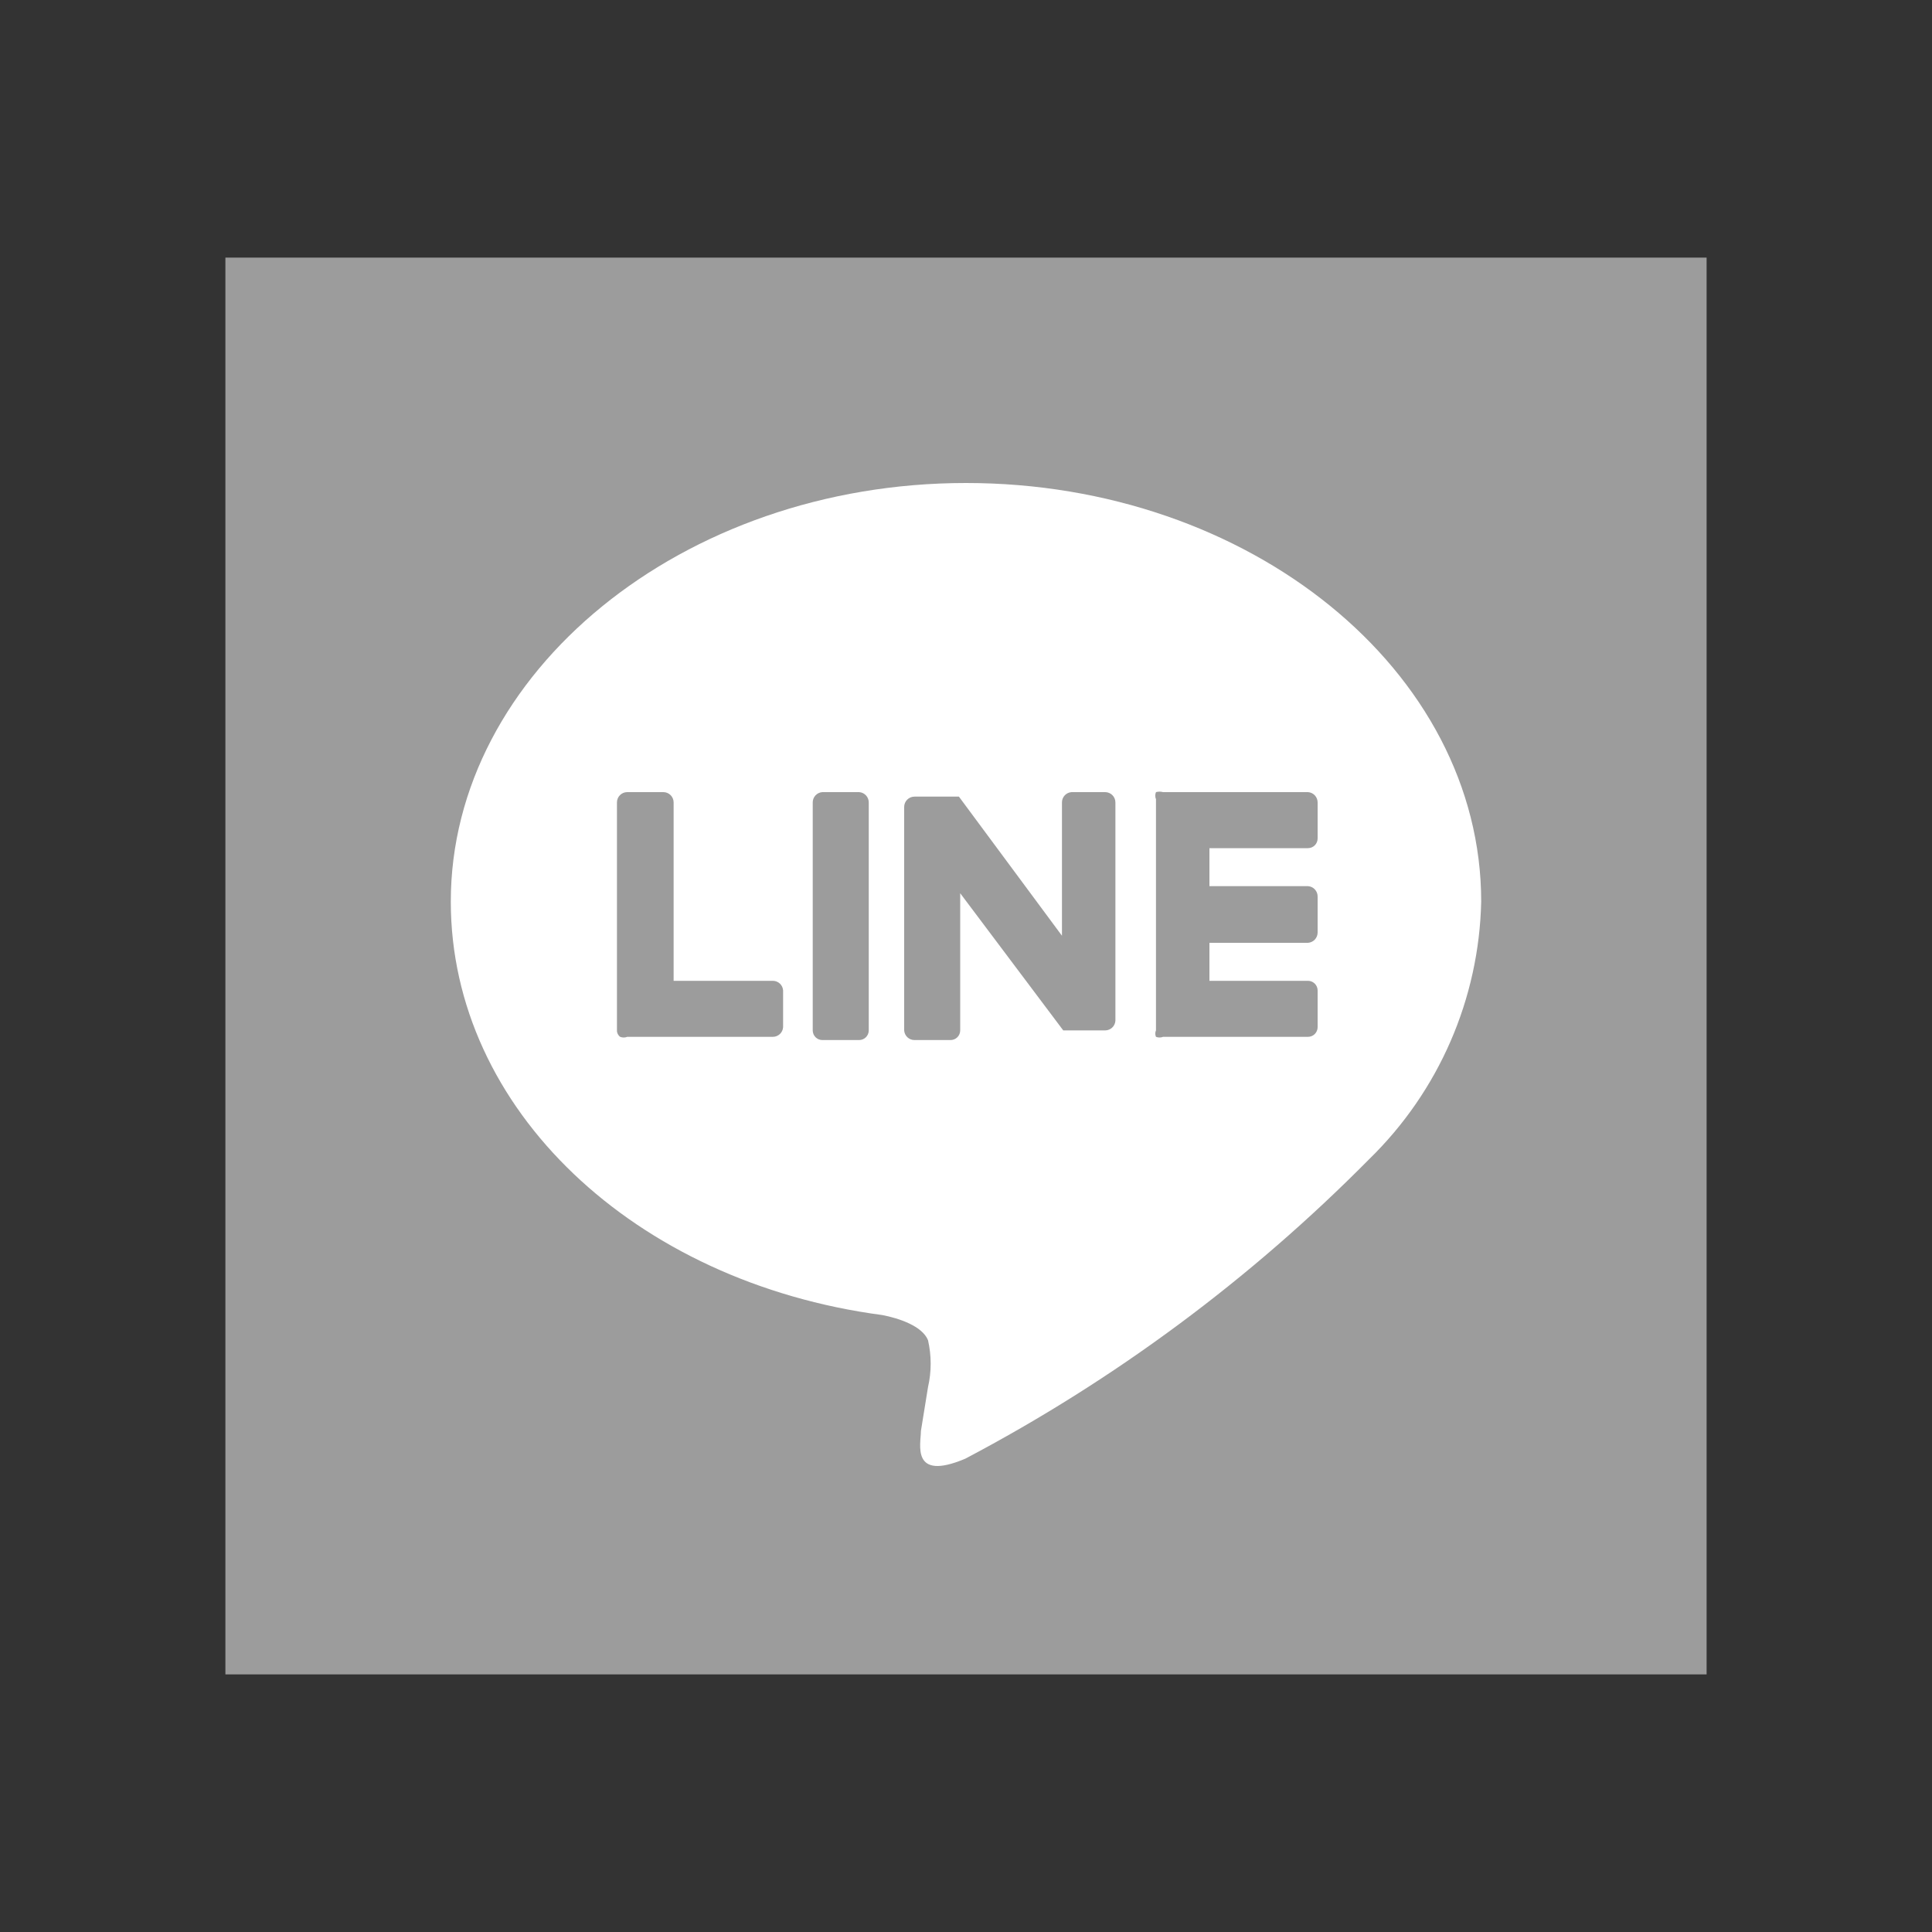 <svg xmlns="http://www.w3.org/2000/svg" viewBox="0 0 30 30"><rect x="0" y="0" width="30" height="30" fill="#333333" stroke="none"/><defs><style>.cls-1-line-default,.cls-2-line-default{fill:none}.cls-2-line-default{clip-rule:evenodd}.cls-5-line-default{clip-path:url(#clip-path-2-line-default)}.cls-7-line-default{fill:#9c9c9c}</style><clipPath id="clip-path-line-default"><path class="cls-1-line-default" d="M4 4h22v22H4z"/></clipPath><clipPath id="clip-path-2-line-default"><path class="cls-1-line-default" d="M3.5 4h23v22h-23z"/></clipPath><clipPath id="clip-path-3-line-default"><path class="cls-2-line-default" d="M21.23 26H8.77A4.76 4.76 0 0 1 4 21.23V8.77A4.76 4.76 0 0 1 8.77 4h12.46A4.76 4.76 0 0 1 26 8.77v12.46A4.76 4.76 0 0 1 21.23 26"/></clipPath><clipPath id="clip-path-5-line-default"><path class="cls-2-line-default" d="M23 14c0-3.58-3.59-6.5-8-6.5S7 10.45 7 14c0 3.22 2.85 5.91 6.7 6.42.26.05.62.17.71.39a1.63 1.63 0 0 1 0 .73l-.11.68c0 .2-.16.79.69.43A25.6 25.6 0 0 0 21.26 18 5.76 5.76 0 0 0 23 14"/></clipPath><clipPath id="clip-path-6-line-default"><path class="cls-2-line-default" d="M13.34 12.3h-.57a.16.16 0 0 0-.15.16V16a.15.15 0 0 0 .15.15h.57a.15.15 0 0 0 .15-.15v-3.54a.16.16 0 0 0-.15-.16"/></clipPath><clipPath id="clip-path-7-line-default"><path class="cls-2-line-default" d="M17.2 12.3h-.56a.16.16 0 0 0-.15.16v2.07l-1.6-2.16h-.69a.16.16 0 0 0-.16.16V16a.16.16 0 0 0 .16.15h.56a.15.15 0 0 0 .15-.15v-2.13l1.6 2.13h.65a.16.16 0 0 0 .16-.15v-3.39a.16.16 0 0 0-.16-.16"/></clipPath><clipPath id="clip-path-8-line-default"><path class="cls-2-line-default" d="M12 15.23h-1.54v-2.77a.16.16 0 0 0-.16-.16h-.56a.16.16 0 0 0-.16.16V16a.12.12 0 0 0 .05.1.15.15 0 0 0 .11 0H12a.16.16 0 0 0 .16-.15v-.57a.16.16 0 0 0-.16-.15"/></clipPath><clipPath id="clip-path-9-line-default"><path class="cls-2-line-default" d="M20.31 13.17a.15.15 0 0 0 .15-.15v-.56a.16.16 0 0 0-.15-.16h-2.25a.21.21 0 0 0-.11 0 .14.14 0 0 0 0 .11V16a.12.12 0 0 0 0 .1.15.15 0 0 0 .11 0h2.25a.15.15 0 0 0 .15-.15v-.57a.15.15 0 0 0-.15-.15h-1.53v-.59h1.53a.16.16 0 0 0 .15-.16v-.56a.16.16 0 0 0-.15-.16h-1.53v-.59z"/></clipPath></defs><g id="icon"><g class="cls-5-line-default" clip-path="url(#clip-path-line-default)"><g class="cls-5-line-default" clip-path="url(#clip-path-3-line-default)"><path class="cls-7-line-default" d="M-1-1h32v32H-1z"/></g></g><g clip-path="url(#clip-path-5-line-default)"><path fill="#fff" d="M1.95 2.53h26.02v25.26H1.95z"/></g><g clip-path="url(#clip-path-6-line-default)"><path class="cls-7-line-default" d="M7.62 7.3h10.87v13.8H7.62z"/></g><g clip-path="url(#clip-path-7-line-default)"><path class="cls-7-line-default" d="M9.04 7.3h13.32v13.8H9.04z"/></g><g clip-path="url(#clip-path-8-line-default)"><path class="cls-7-line-default" d="M4.58 7.3h12.56v13.8H4.58z"/></g><g clip-path="url(#clip-path-9-line-default)"><path class="cls-7-line-default" d="M12.91 7.3h12.56v13.8H12.91z"/></g></g></svg>